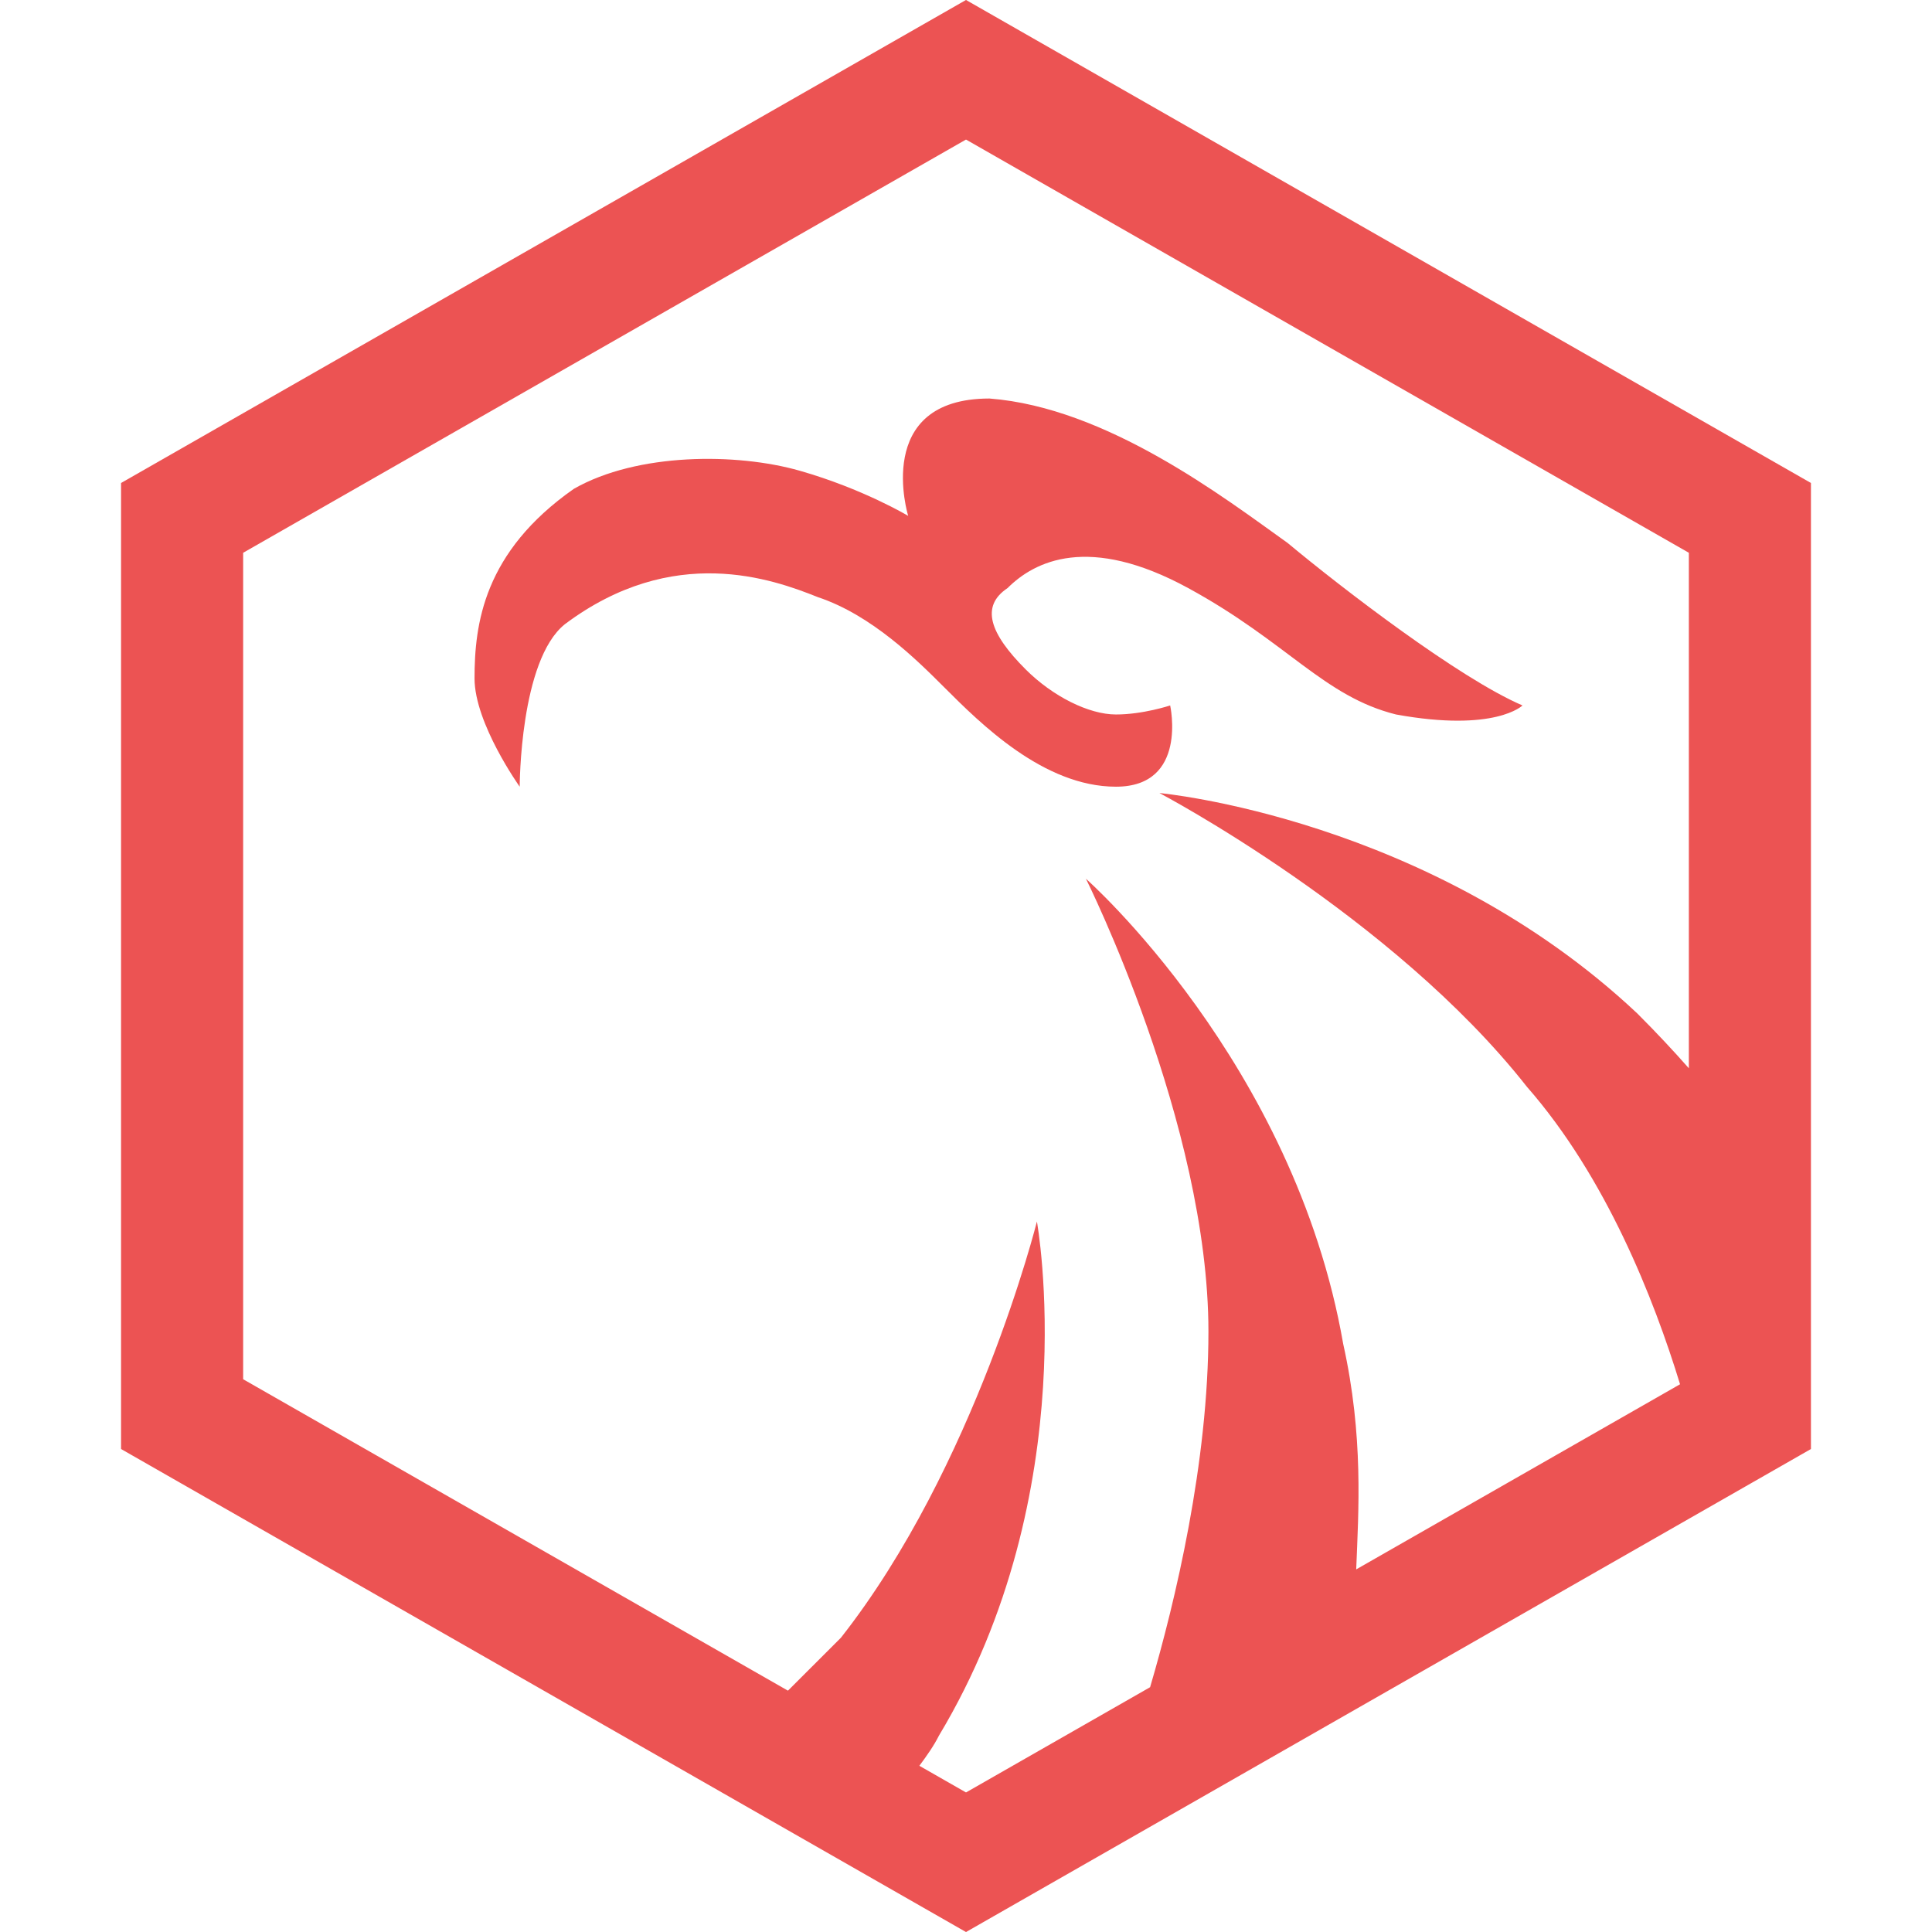 <?xml version="1.0" encoding="utf-8"?>
<!-- Generator: Adobe Illustrator 21.0.0, SVG Export Plug-In . SVG Version: 6.00 Build 0)  -->
<svg version="1.1" id="图层_1" xmlns="http://www.w3.org/2000/svg" xmlns:xlink="http://www.w3.org/1999/xlink" x="0px" y="0px"
	 viewBox="0 0 1024 1024" style="enable-background:new 0 0 1024 1024;" xml:space="preserve">
<style type="text/css">
	.st0{fill:#EC5353;}
	.st1{fill:#FFFFFF;}
	.st2{fill:#616B77;}
</style>
<g>
	<path class="st0" d="M304.186,259.071c33.518-19.139,86.189-19.139,119.707-9.569c33.518,9.569,57.459,23.923,57.459,23.923
		s-19.153-62.201,43.095-62.201c62.248,4.785,124.496,52.632,158.014,76.555c28.73,23.923,90.977,71.77,124.495,86.124
		c0,0-14.365,14.354-67.036,4.785c-38.306-9.569-57.459-38.277-110.131-66.986s-81.401-14.354-95.766,0
		c-14.365,9.569-9.577,23.923,9.577,43.062c14.365,14.354,33.518,23.923,47.883,23.923s28.73-4.785,28.73-4.785
		s9.577,43.062-28.73,43.062s-71.824-33.493-90.978-52.632c-14.365-14.354-38.306-38.278-67.036-47.847
		c-23.941-9.569-76.613-28.708-134.072,14.354c-23.941,19.139-23.941,86.124-23.941,86.124s-23.941-33.493-23.941-57.416
		C251.515,330.841,256.303,292.564,304.186,259.071z"/>
	<path class="st0" d="M512-0.017L64.165,255.992v512.018L512,1024.017l447.835-256.007V255.992L512-0.017z M487.284,935.904
		c3.943-5.316,7.694-10.632,10.354-15.947c77.923-129.774,51.948-272.525,51.948-272.525s-32.468,129.774-103.897,220.616
		c-7.921,7.915-18.254,18.241-28.059,28.039L128.874,731.017V292.984L512,73.966l383.126,219.018v273.222
		c-8.091-9.181-17.069-18.805-27.354-29.082c-110.391-103.819-253.25-116.797-253.25-116.797S737.9,485.214,809.329,576.056
		c41.916,47.867,67.256,112.269,81.133,157.626L718.82,831.803c1.192-30.714,3.991-70.538-6.895-119.485
		C685.951,563.079,575.56,465.748,575.56,465.748s64.935,129.774,64.935,240.082c0,69.185-17.472,142.73-30.921,188.424L512,950.034
		L487.284,935.904z"/>
</g>
</svg>
